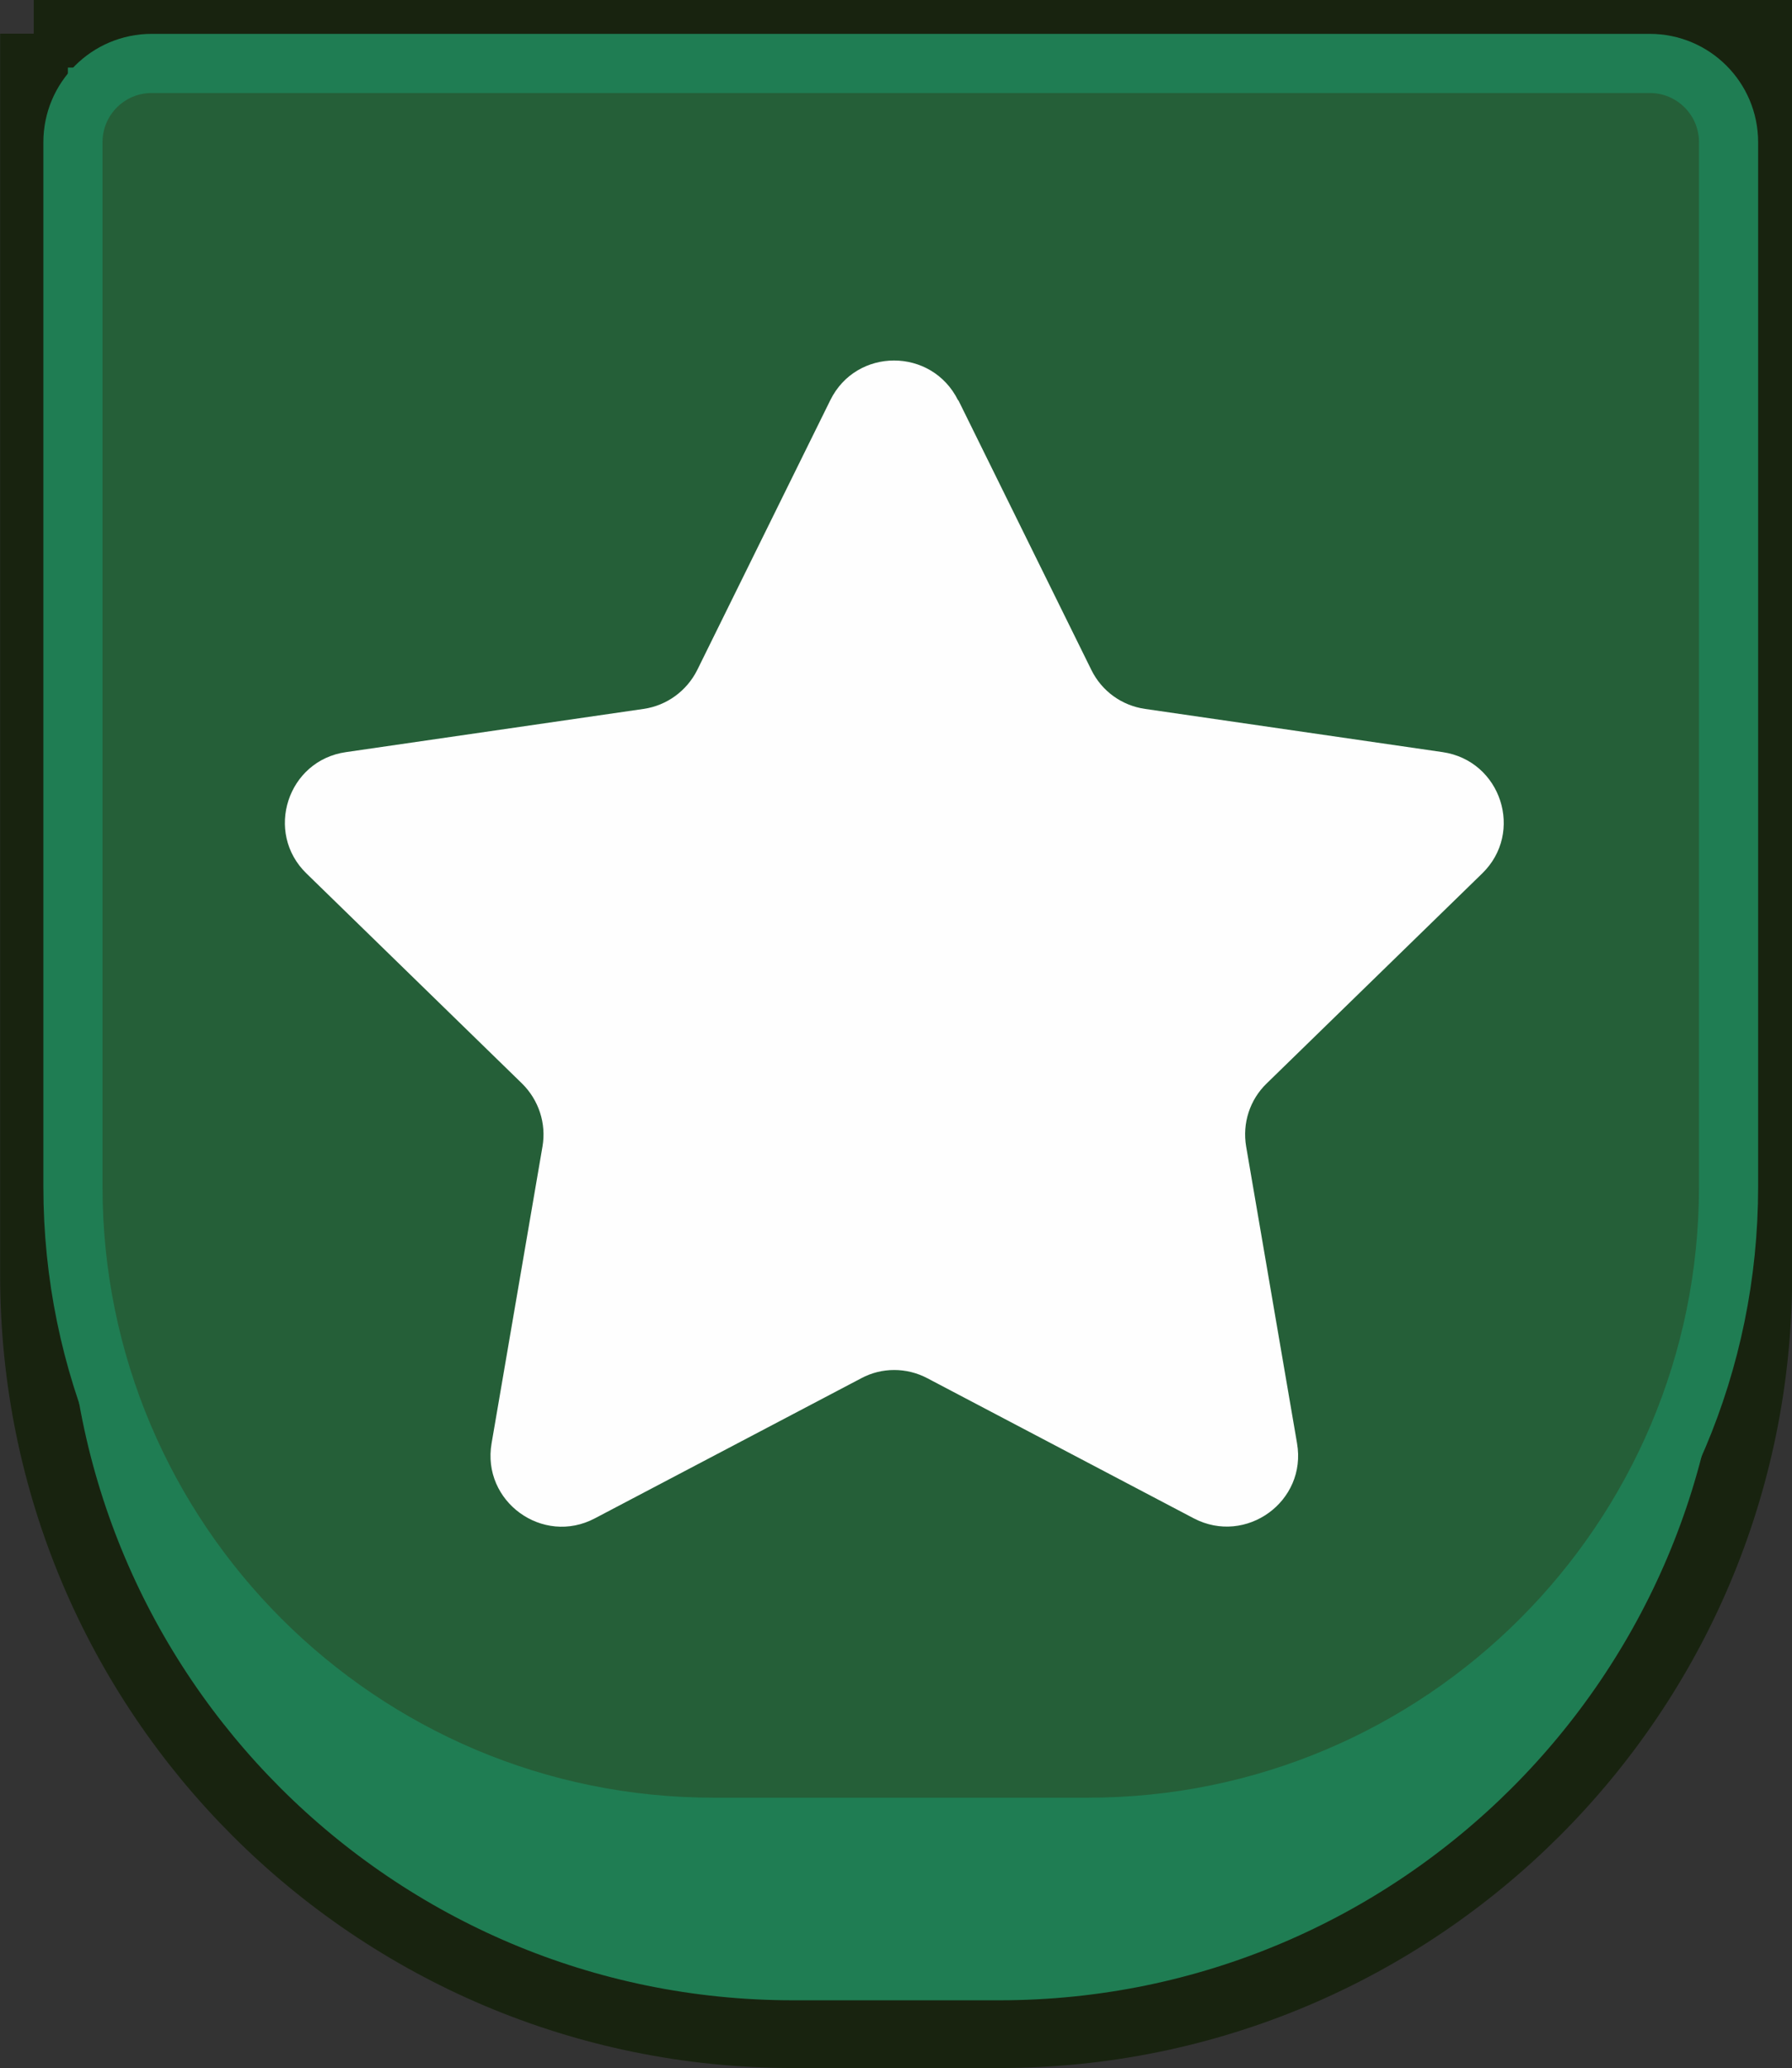 <?xml version="1.0" encoding="UTF-8"?>
<svg id="Layer_2" data-name="Layer 2" xmlns="http://www.w3.org/2000/svg" viewBox="0 0 58.47 67.48">
  <rect x="0" y="0" width="58.47" height="67.48" fill="#333333" stroke="none"/>
  <defs>
    <style>
      .cls-1 {
        fill: #255f38;
        stroke: #1f7d53;
        stroke-width: 1.93px;
      }

      .cls-1, .cls-2 {
        stroke-miterlimit: 10;
      }

      .cls-3 {
        fill: #fefefe;
      }

      .cls-2 {
        fill: #1f7d53;
        stroke: #18230f;
        stroke-width: 2.21px;
      }
    </style>
  </defs>
  <g id="Layer_1-2" data-name="Layer 1">
    <g>
      <g>
        <path class="cls-2" d="M1.1,1.1h56.27v40.51c0,13.67-11.1,24.76-24.76,24.76h-6.74c-13.67,0-24.76-11.1-24.76-24.76V1.1h0Z"/>
        <path class="cls-1" d="M4.96,2.07h48.87c1.42,0,2.57,1.15,2.57,2.57v34.08c0,11.54-9.36,20.9-20.9,20.9h-12.22c-11.54,0-20.9-9.36-20.9-20.9V4.64c0-1.42,1.15-2.57,2.57-2.57Z"/>
      </g>
      <path class="cls-3" d="M31.27,13.06l4.34,8.8c.34.69.99,1.16,1.75,1.27l9.71,1.41c1.91.28,2.67,2.62,1.29,3.96l-7.03,6.85c-.55.53-.8,1.3-.67,2.06l1.66,9.68c.33,1.9-1.67,3.34-3.37,2.45l-8.69-4.57c-.68-.36-1.49-.36-2.16,0l-8.69,4.57c-1.7.9-3.7-.55-3.37-2.45l1.66-9.68c.13-.75-.12-1.52-.67-2.06l-7.03-6.85c-1.38-1.34-.62-3.69,1.29-3.96l9.71-1.41c.76-.11,1.41-.59,1.75-1.27l4.34-8.8c.85-1.73,3.31-1.73,4.17,0Z"/>
    </g>
  </g>
</svg>